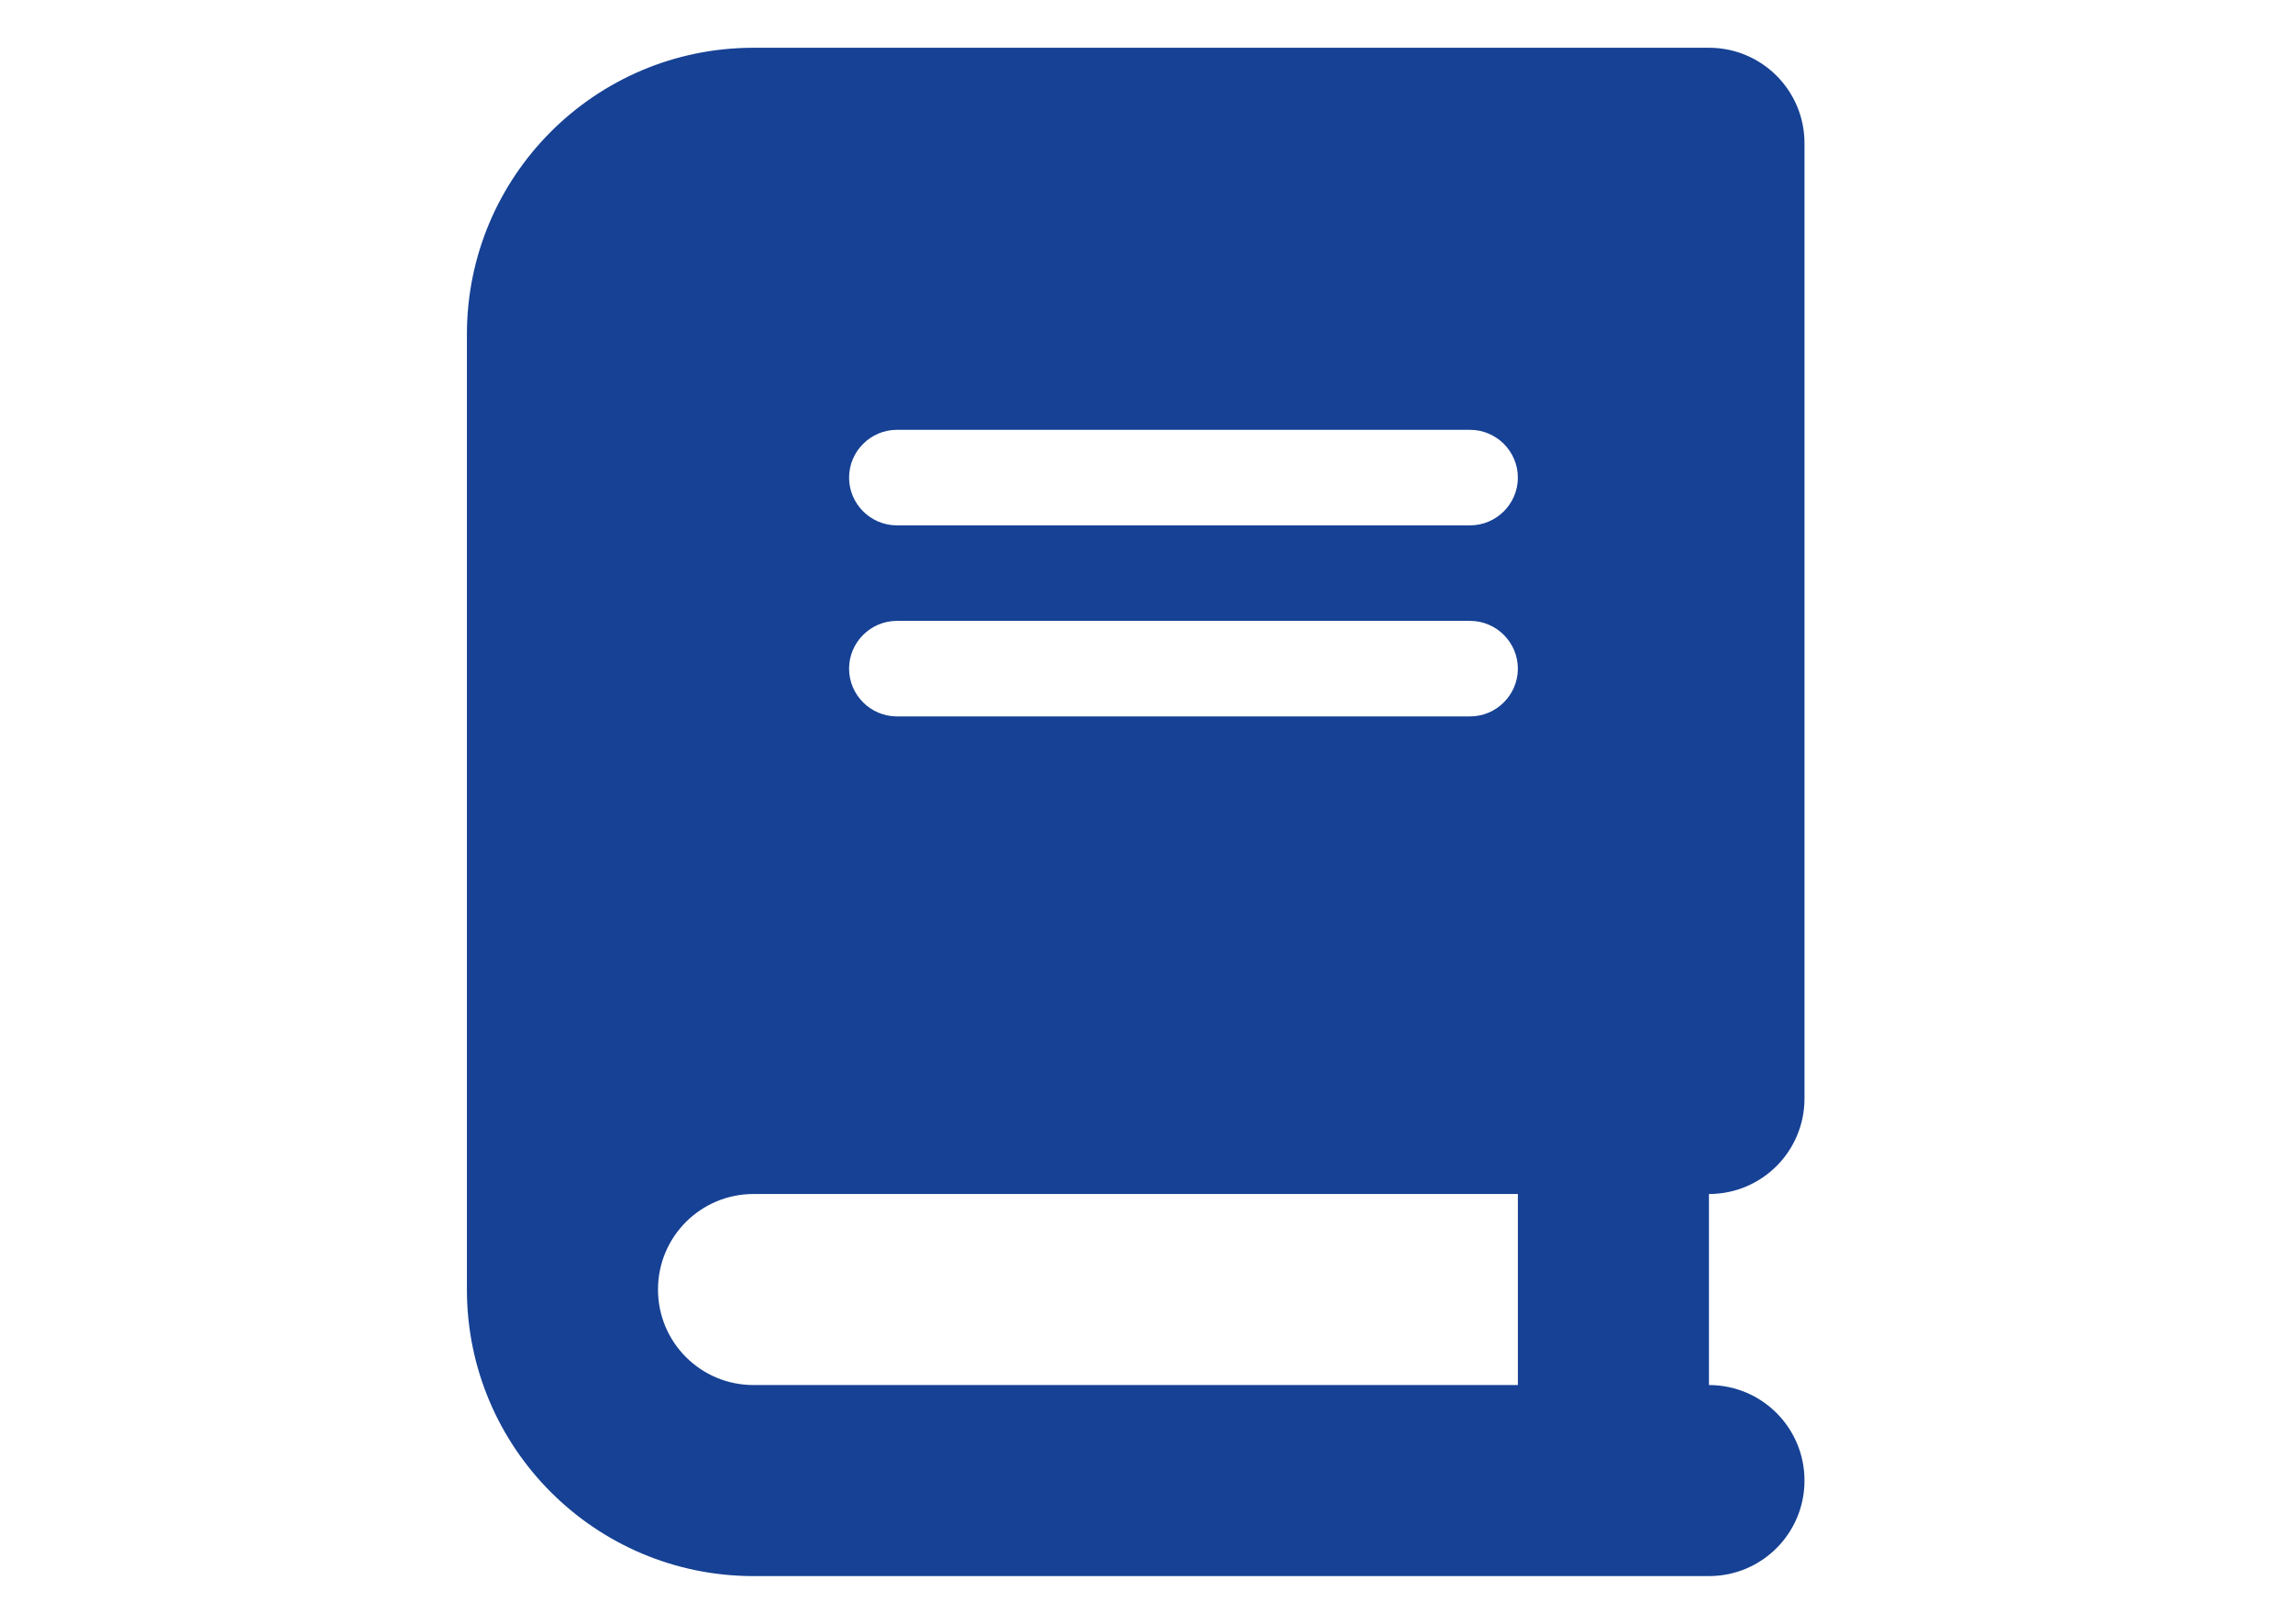 <svg width="24" height="17" viewBox="-4.5 0 24 17" fill="none" xmlns="http://www.w3.org/2000/svg">
<path d="M3.387 0.5C1.73 0.5 0.387 1.844 0.387 3.5V13.5C0.387 15.156 1.73 16.5 3.387 16.5H12.387H13.387C13.94 16.5 14.387 16.053 14.387 15.5C14.387 14.947 13.94 14.5 13.387 14.5V12.5C13.94 12.5 14.387 12.053 14.387 11.5V1.5C14.387 0.947 13.94 0.5 13.387 0.5H12.387H3.387ZM3.387 12.5H11.387V14.5H3.387C2.834 14.5 2.387 14.053 2.387 13.5C2.387 12.947 2.834 12.5 3.387 12.5ZM4.387 5C4.387 4.725 4.612 4.5 4.887 4.5H10.887C11.162 4.5 11.387 4.725 11.387 5C11.387 5.275 11.162 5.5 10.887 5.5H4.887C4.612 5.5 4.387 5.275 4.387 5ZM4.887 6.5H10.887C11.162 6.5 11.387 6.725 11.387 7C11.387 7.275 11.162 7.5 10.887 7.5H4.887C4.612 7.5 4.387 7.275 4.387 7C4.387 6.725 4.612 6.5 4.887 6.5Z" fill="#164194"/>
</svg>
